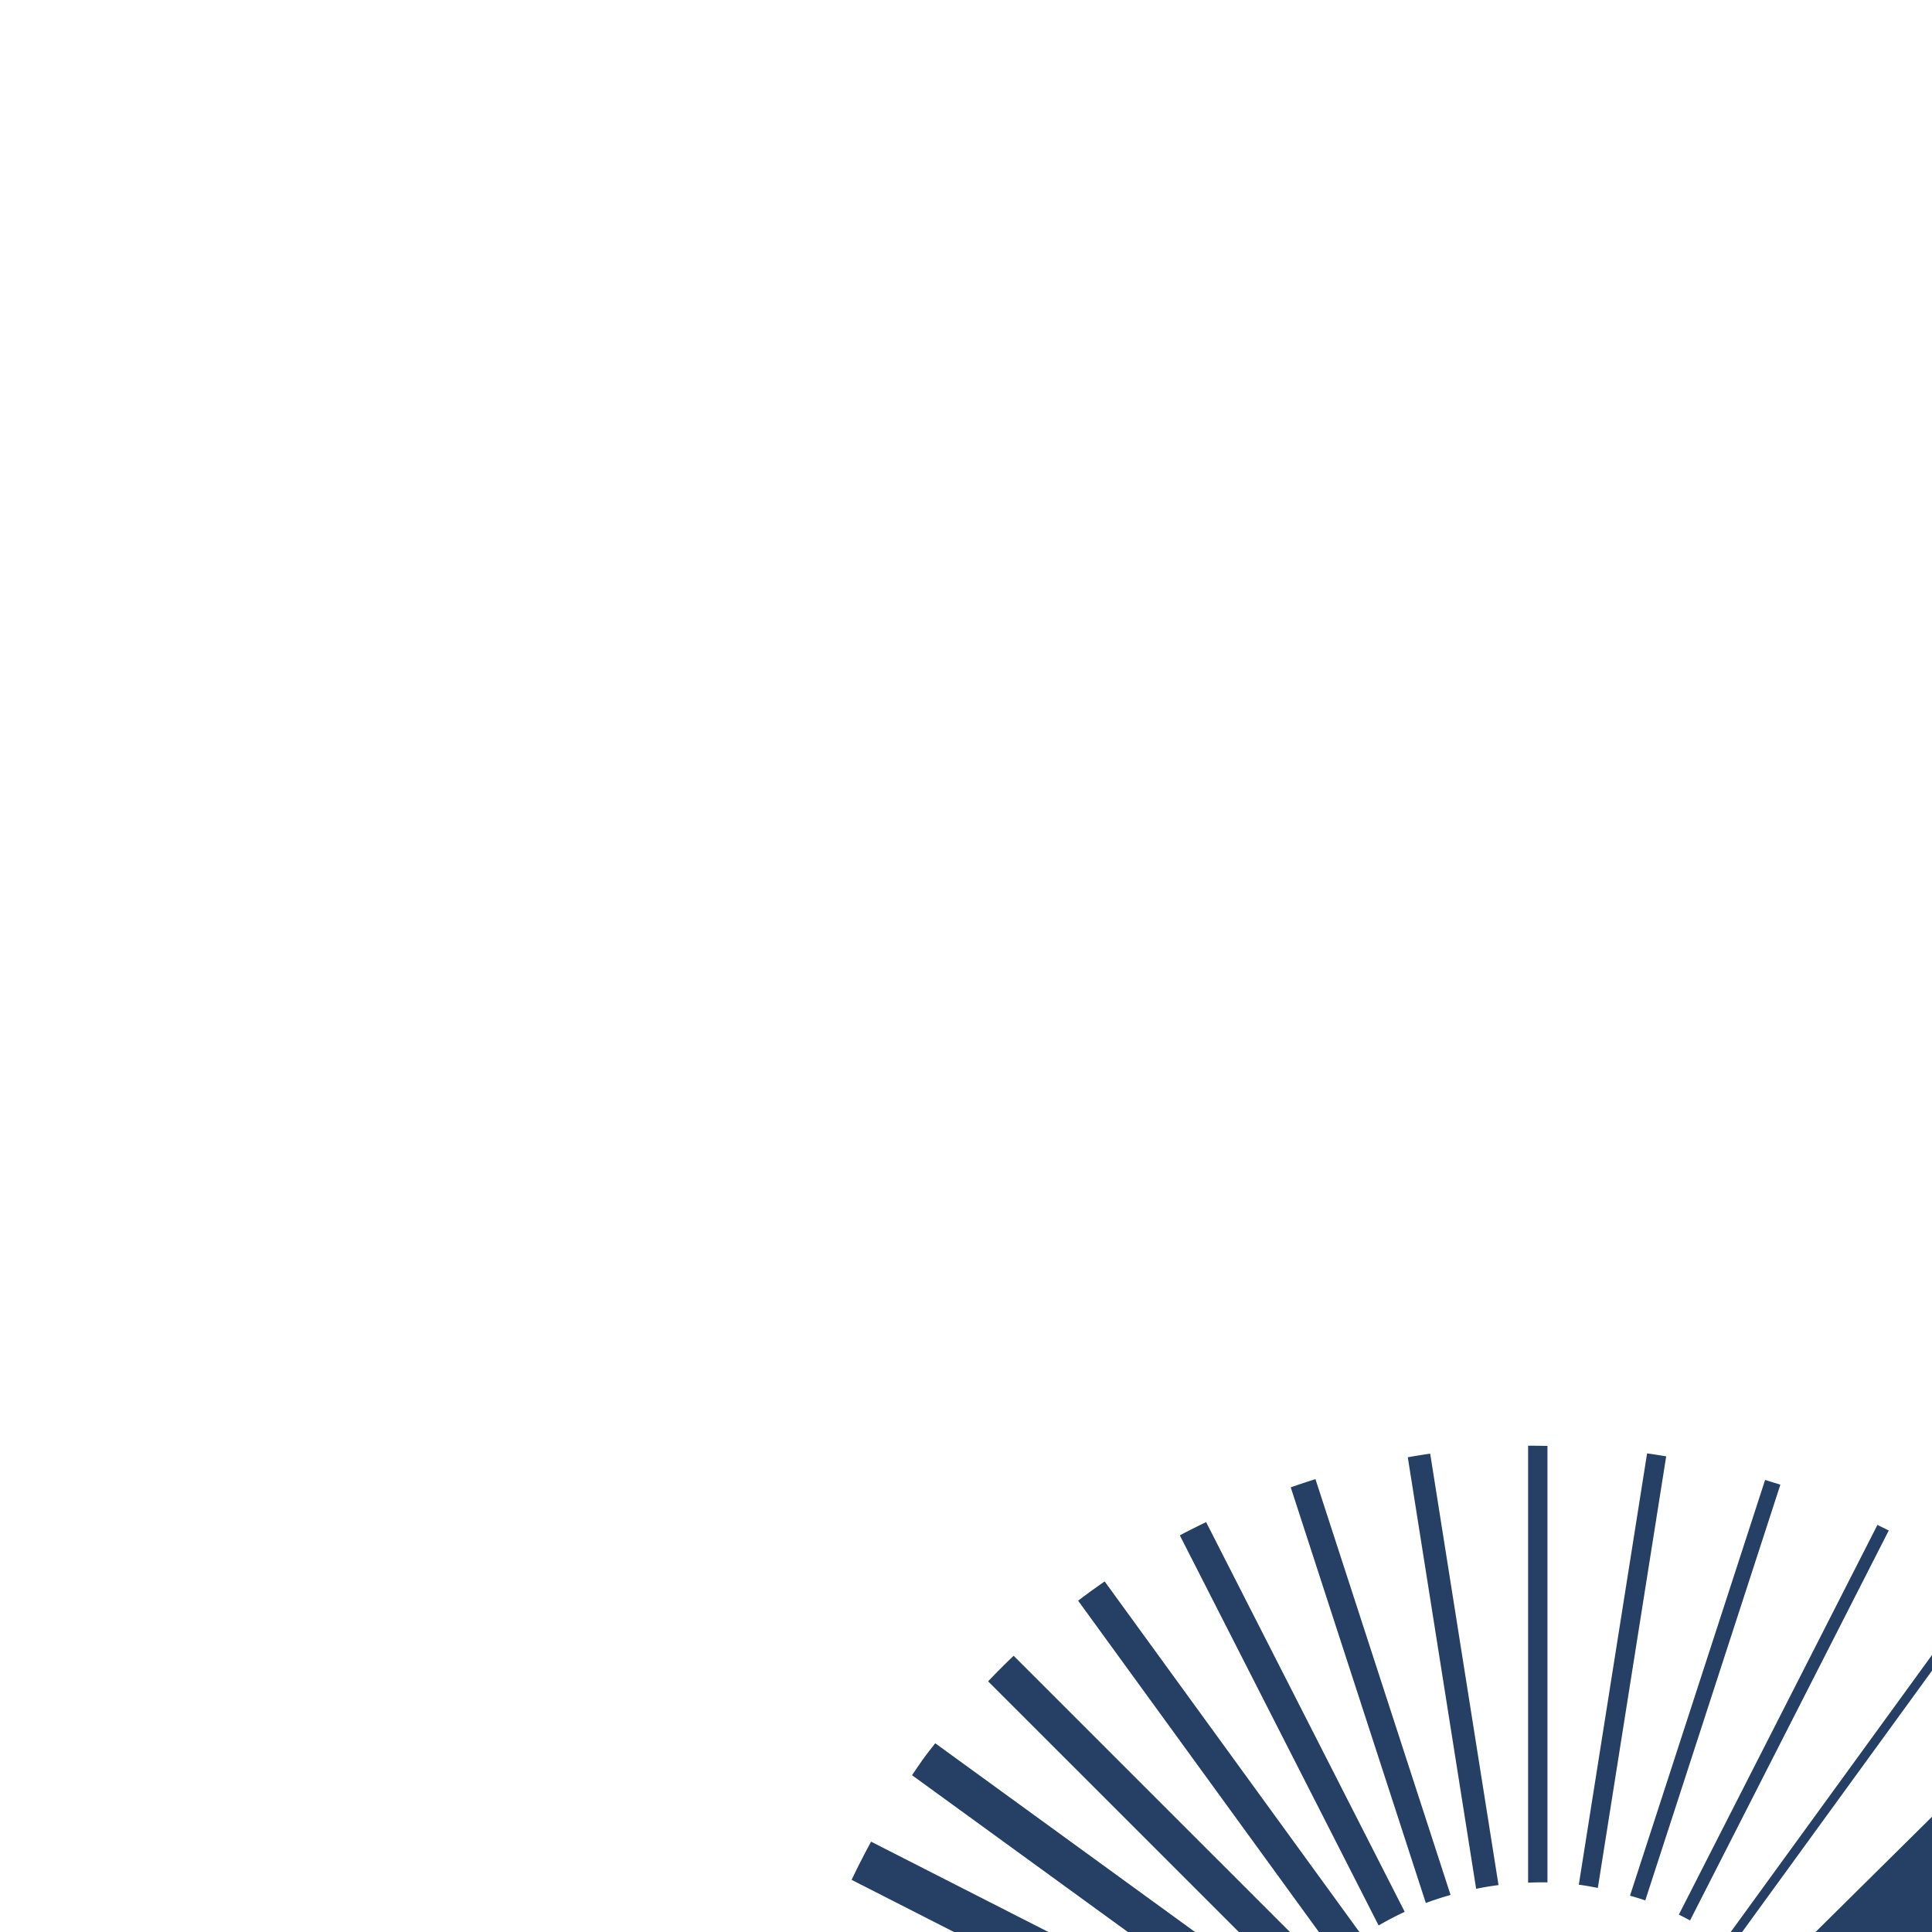 <svg xmlns="http://www.w3.org/2000/svg" xmlns:xlink="http://www.w3.org/1999/xlink" width="1000" height="1000" viewBox="0 0 1000 1000"><defs><clipPath id="a"><rect width="1000" height="1000" transform="translate(921.107 0.7)" fill="#1b355d"/></clipPath><clipPath id="b"><path d="M0,0H786V783H0Z" fill="none"/></clipPath></defs><g transform="translate(-920)"><g transform="translate(-1.107 -0.7)" clip-path="url(#a)"><g transform="translate(1325 749)"><path d="M0,0H786V783H0Z" fill="none"/><g clip-path="url(#b)"><path d="M104.657,363.958,0,259.311,43.615,215.69l61.013,61.01L384.269,0a387.067,387.067,0,0,1,39.893,47.342L104.657,363.958" transform="translate(288.258 116.441)" fill="#263f65"/><path d="M393.794,783c-7.773,0-15.771-.234-23.771-.7V674.932l-16.8,106.043a400.109,400.109,0,0,1-42.956-6.745l18.541-117.062-36.627,112.72A391.029,391.029,0,0,1,252.424,757.1l40.1-123.38L233.6,749.353A395.862,395.862,0,0,1,197.9,731.3l64.037-125.677L178.959,719.814c-5.8-3.753-11.471-7.636-16.864-11.542-4.2-3.035-8.713-6.472-14.19-10.815L237.529,574.1,129.6,682.027c-9.071-8.137-17.826-16.759-26.023-25.624L219.54,540.446,86.785,636.9c-7.571-9.361-14.536-18.771-20.7-27.969l142.009-103.17L51.641,585.473c-5.574-9.732-10.69-19.6-15.207-29.336L204.265,470.63,24.988,528.875c-3.5-9.359-6.749-19.225-9.653-29.327l191.275-62.14L7.774,468.9c-1.852-9.148-3.38-18.553-4.672-28.754L213.056,406.89H.369c-.4-9.953-.474-18.911-.223-27.387H224.154L2.831,344.449c1.056-8.788,2.361-17.317,3.877-25.352l225.084,35.645a165.6,165.6,0,1,0,326.891,32.252H786.547c.166,12.62-.271,25.241-1.3,37.516h-.378l.378.049a389.417,389.417,0,0,1-9.915,60.067l-10.922-1.735,10.487,3.421A389.044,389.044,0,0,1,756.191,542.4l-20.654-6.716,19.317,9.846a392.154,392.154,0,0,1-26.538,50.89l-28.728-14.63,26.063,18.927c-5.122,8.058-9.625,14.709-14.17,20.933-5.433,7.447-11.637,15.236-18.968,23.811l-31.132-22.619,27.216,27.2a393.3,393.3,0,0,1-38.381,37.874L609.363,647.08l33.981,46.77a393.759,393.759,0,0,1-42.511,30.266l-37.7-51.888,29.077,57.063a395.076,395.076,0,0,1-45.108,22.6l-33.953-66.638,23.058,70.961a396.2,396.2,0,0,1-46.4,14.827L463.379,689.7l13.355,84.372a398.462,398.462,0,0,1-46.426,7.143L415.256,686.1v96.3C408.226,782.8,401.005,783,393.794,783ZM232.034,353.6,15.247,283.162c1.971-6.836,4.4-14.273,7.414-22.737l216.7,70.408a163.692,163.692,0,0,0-7.327,22.763Zm8.4-25.5L37.481,224.7c3.069-6.456,6.463-13.1,10.09-19.751l202.6,103.212a163.981,163.981,0,0,0-9.73,19.934h0Zm12.318-23.889-184-133.673c.563-.821,1.132-1.657,1.681-2.466l.037-.054c1.488-2.19,3.024-4.451,4.621-6.639,1.192-1.631,2.449-3.235,3.664-4.786l.01-.013c.659-.841,1.34-1.71,2-2.575L264.619,287.571c-.58.719-1.18,1.438-1.76,2.134h0c-1.2,1.434-2.43,2.914-3.557,4.471-2.128,2.915-4.028,5.976-5.864,8.937l-.678,1.093ZM268.709,282.5,108.137,121.955c4.3-4.525,8.748-8.978,13.211-13.238L281.726,269.079A163.084,163.084,0,0,0,268.71,282.5Zm19.413-18.714L154.718,80.205c4.344-3.3,8.84-6.555,13.744-9.953L301.75,253.69a164.432,164.432,0,0,0-13.627,10.1Zm204.739-4.448h0c-.373-.28-.729-.58-1.073-.87-.371-.313-.753-.634-1.154-.93-.273-.2-.561-.376-.839-.549h-.006c-.253-.157-.514-.319-.762-.494L622.2,73.209c.366.261.742.511,1.107.752.386.256.784.52,1.171.8.254.186.505.384.748.575.279.219.567.445.861.657L492.862,259.34Zm-182.6-11.029L207.366,46.4c4.668-2.49,9.294-4.769,13.6-6.862l102.8,201.725c-4.5,2.089-9.044,4.459-13.5,7.045Zm161.2-2.6h0c-1.711-.919-3.738-2-5.8-3L568.442,40.994c.771.383,1.558.766,2.319,1.135l.027.013c1.154.56,2.347,1.14,3.518,1.739L471.461,245.714Zm-136.767-9.023h0L264.774,21.544c4.535-1.56,8.628-2.954,12.8-4.235L347.5,232.514c-4.992,1.437-9.063,2.763-12.812,4.176Zm113.583-1.336h0c-2.185-.769-4.421-1.427-6.584-2.063l-1.315-.388L510.3,17.726c.874.271,1.786.547,2.591.791,1.745.529,3.545,1.075,5.309,1.66L448.28,235.353Zm-87.54-6.029L325.36,5.97c4.292-.744,8.083-1.352,11.592-1.86l35.367,223.3c-3.638.463-7.426,1.091-11.581,1.919Zm62.99-.436h0q-.6-.11-1.2-.224l-.214-.04c-2.762-.518-5.617-1.053-8.438-1.4L449.218,3.974c3.162.447,6.488.962,9.886,1.531Zm-36.094-2.733h0V.01C388.233,0,388.81,0,389.4,0c1.7,0,3.409.024,5.066.048,1.042.015,2.12.03,3.183.039V226.022c-.815-.021-1.657-.032-2.575-.032-2.443,0-4.815.075-7.44.167Z" transform="translate(-0.582)" fill="#263f65"/></g></g></g></g></svg>